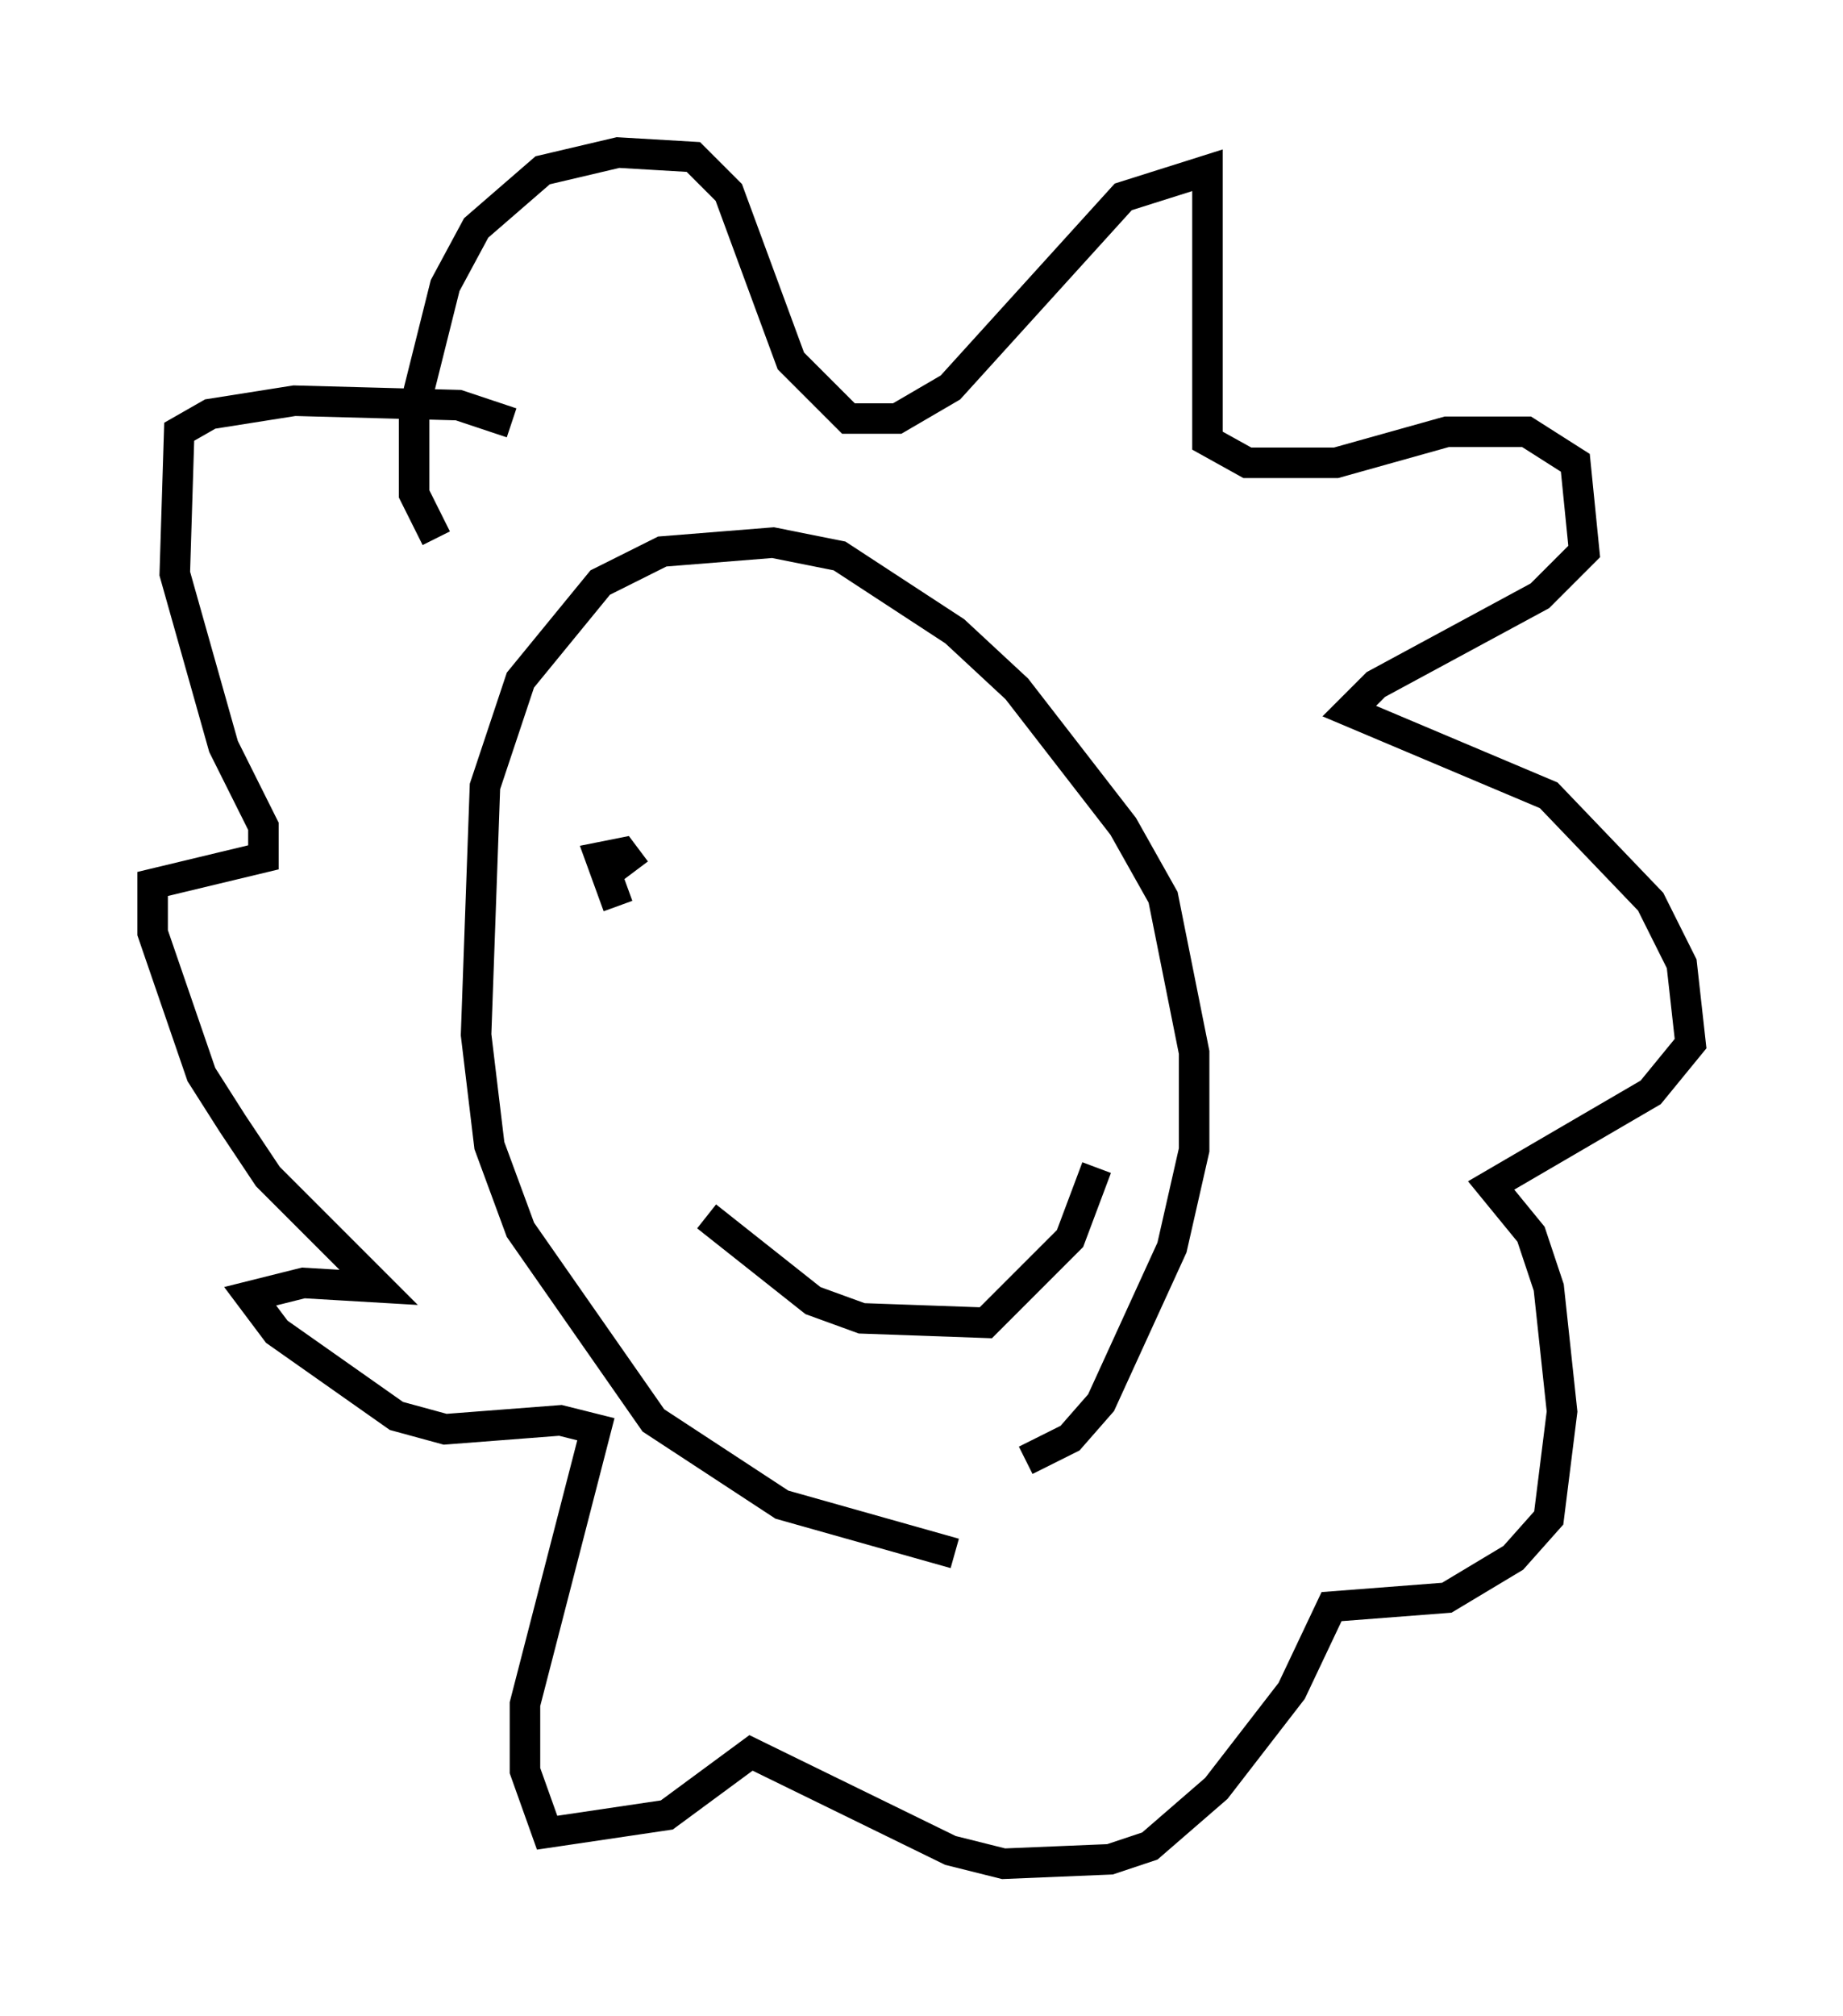 <?xml version="1.0" encoding="utf-8" ?>
<svg baseProfile="full" height="66.067" version="1.1" width="60.402" xmlns="http://www.w3.org/2000/svg" xmlns:ev="http://www.w3.org/2001/xml-events" xmlns:xlink="http://www.w3.org/1999/xlink"><defs /><rect fill="white" height="66.067" width="60.402" x="0" y="0" /><path d="M33.76, 50.899 m-2.469, 0.0 l-5.665, -1.598 -4.212, -2.76 l-4.358, -6.246 -1.017, -2.76 l-0.436, -3.631 0.291, -8.134 l1.162, -3.486 2.615, -3.196 l2.034, -1.017 3.631, -0.291 l2.179, 0.436 3.777, 2.469 l2.034, 1.888 3.486, 4.503 l1.307, 2.324 1.017, 5.084 l0.0, 3.196 -0.726, 3.196 l-2.324, 5.084 -1.017, 1.162 l-1.453, 0.726 m-19.318, -30.212 l-0.726, -1.453 0.0, -2.76 l1.017, -4.067 1.017, -1.888 l2.179, -1.888 2.469, -0.581 l2.469, 0.145 1.162, 1.162 l2.034, 5.52 1.888, 1.888 l1.598, 0.0 1.743, -1.017 l5.665, -6.246 2.76, -0.872 l0.0, 8.86 1.307, 0.726 l2.905, 0.0 3.631, -1.017 l2.615, 0.0 1.598, 1.017 l0.291, 2.905 -1.453, 1.453 l-5.374, 2.905 -0.872, 0.872 l6.536, 2.76 3.341, 3.486 l1.017, 2.034 0.291, 2.615 l-1.307, 1.598 -5.229, 3.05 l1.307, 1.598 0.581, 1.743 l0.436, 4.067 -0.436, 3.486 l-1.162, 1.307 -2.179, 1.307 l-3.777, 0.291 -1.307, 2.76 l-2.469, 3.196 -2.179, 1.888 l-1.307, 0.436 -3.486, 0.145 l-1.743, -0.436 -6.536, -3.196 l-2.76, 2.034 -3.922, 0.581 l-0.726, -2.034 0.0, -2.179 l2.324, -9.006 -1.162, -0.291 l-3.777, 0.291 -1.598, -0.436 l-3.922, -2.76 -0.872, -1.162 l1.743, -0.436 2.469, 0.145 l-3.631, -3.631 -1.162, -1.743 l-1.017, -1.598 -1.598, -4.648 l0.0, -1.598 3.631, -0.872 l0.0, -1.017 -1.307, -2.615 l-1.598, -5.665 0.145, -4.648 l1.017, -0.581 2.76, -0.436 l5.374, 0.145 1.743, 0.581 m6.391, 26 l3.486, 2.76 1.598, 0.581 l4.067, 0.145 2.76, -2.76 l0.872, -2.324 m-15.687, -8.57 l-0.581, -1.598 0.726, -0.145 l0.436, 0.581 " fill="none" stroke="black" stroke-width="1" /></svg>